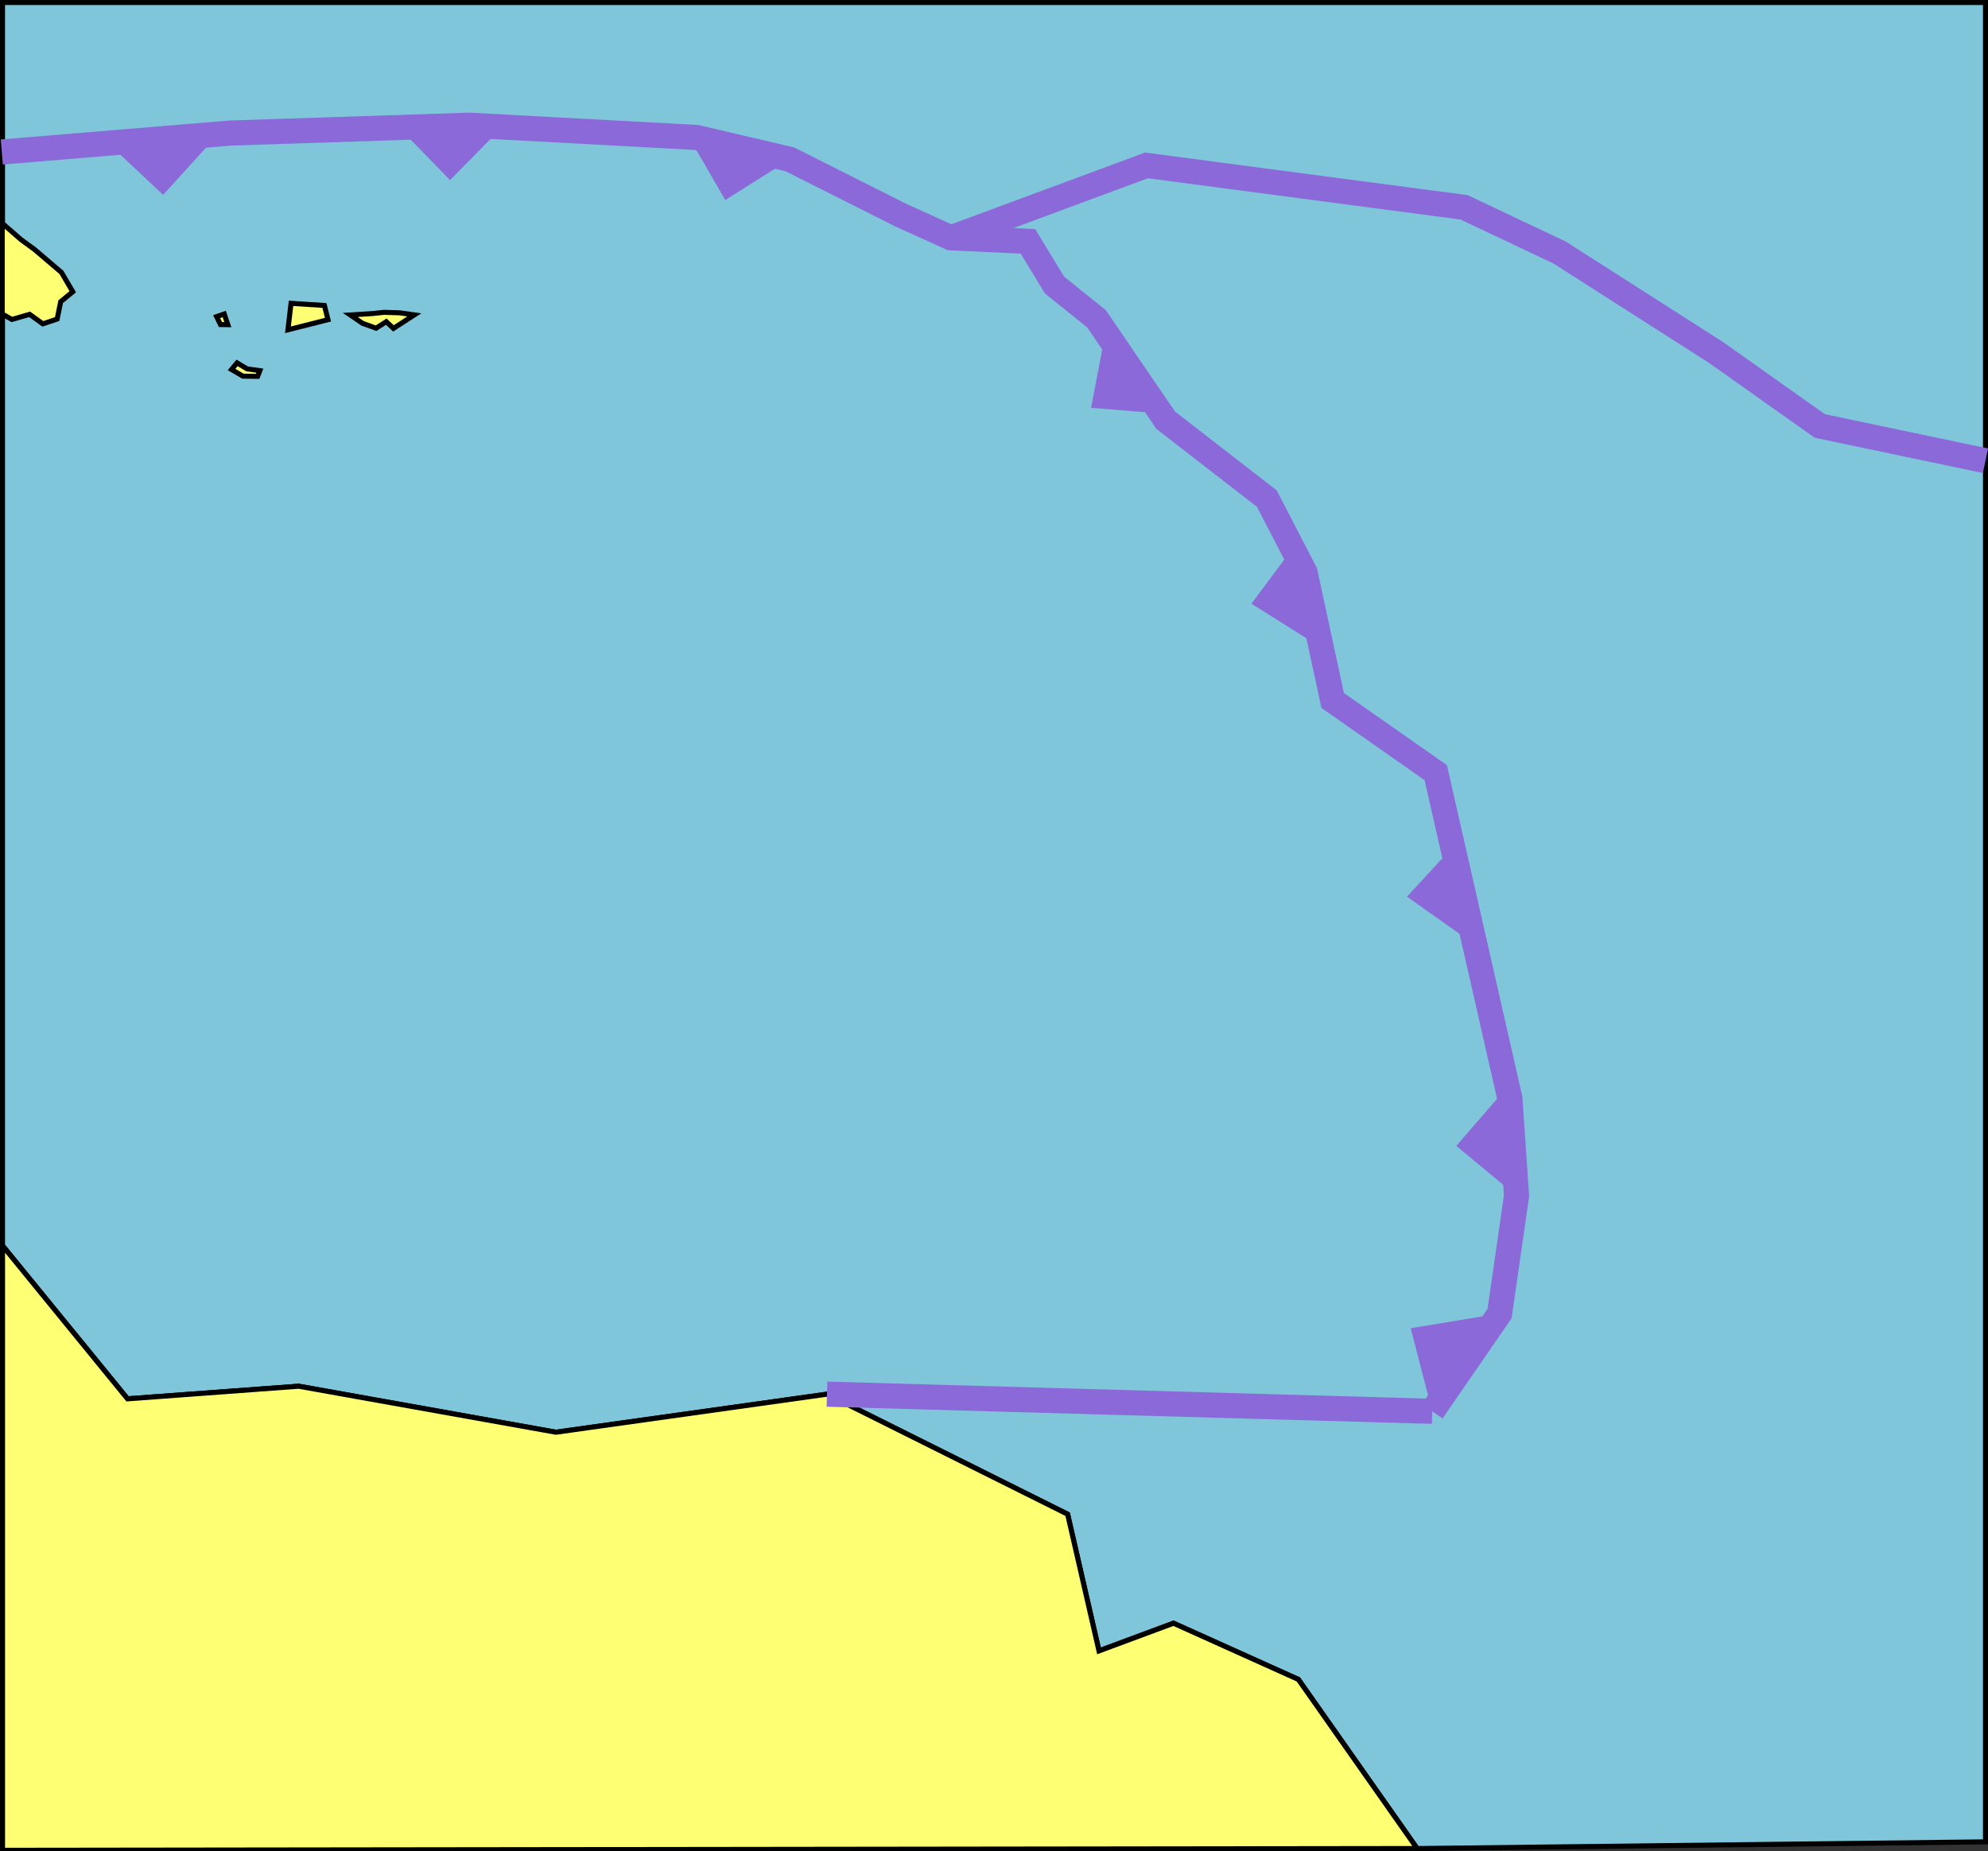 <?xml version="1.0" encoding="UTF-8" standalone="no"?>
<!-- Created with Inkscape (http://www.inkscape.org/) -->

<svg
   version="1.1"
   id="svg419"
   width="395.595"
   height="368.39"
   viewBox="0 0 395.595 368.39"
   xmlns="http://www.w3.org/2000/svg"
   xmlns:svg="http://www.w3.org/2000/svg">
  <rect x="0" y="0" width="395.595" height="368.39" fill="#333333" stroke="none"/>
  <defs
     id="defs423" />
  <g
     id="layer10"
     style="display:inline"
     transform="translate(458.227,115.728)">
    <path
       style="fill:#80c6db;fill-opacity:1;stroke:#000000;stroke-width:1px;stroke-linecap:butt;stroke-linejoin:miter;stroke-opacity:1"
       d="M -457.727,132.179 V -115.228 h 394.594 v 366.053 l -113.094,1.334 -23.637,-33.652 -24.852,-11.189 -14.82,5.506 -6.245,-27.203 -47.886,-23.887 -53.944,7.572 -51.186,-9.158 -34.055,2.512 z"
       id="path280640" />
  </g>
  <g
     id="layer9"
     style="display:inline"
     transform="translate(458.227,115.728)">
    <path
       style="display:inline;fill:#feff72;fill-opacity:1;stroke:#000000;stroke-width:1.009px;stroke-linecap:butt;stroke-linejoin:miter;stroke-opacity:1"
       d="m -175.726,252.659 -23.637,-33.652 -24.852,-11.189 -14.82,5.506 -6.245,-27.203 -47.886,-23.887 -53.944,7.572 -51.186,-9.158 -34.055,2.512 -24.875,-30.481 v 120.335 z"
       id="path205776"
       transform="translate(-0.5,-0.5)" />
    <path
       style="fill:none;fill-opacity:1;stroke:#8b69d8;stroke-width:5;stroke-linecap:butt;stroke-linejoin:miter;stroke-miterlimit:4;stroke-dasharray:none;stroke-opacity:1"
       d="m -457.869,-85.478 45.443,-3.769 47.599,-1.563 45.197,2.439 18.582,4.355 22.066,11.106 9.984,4.517 15.324,0.695 5.292,8.709 8.334,6.682 13.778,20.196 20.125,15.609 7.607,14.676 5.501,25.497 20.516,14.377 14.749,64.843 1.324,19.374 -3.376,23.428 -13.403,19.454"
       id="path320850" />
    <path
       style="fill:#8b69d8;fill-opacity:1;stroke:none;stroke-width:1px;stroke-linecap:butt;stroke-linejoin:miter;stroke-opacity:1"
       d="m -436.595,-87.124 10.824,10.178 10.384,-11.419 z"
       id="path389798" />
    <path
       style="fill:#8b69d8;fill-opacity:1;stroke:none;stroke-width:1px;stroke-linecap:butt;stroke-linejoin:miter;stroke-opacity:1"
       d="m -378.383,-89.855 9.716,9.971 9.745,-9.914 z"
       id="path390261" />
    <path
       style="fill:#8b69d8;fill-opacity:1;stroke:none;stroke-width:1px;stroke-linecap:butt;stroke-linejoin:miter;stroke-opacity:1"
       d="m -321.149,-88.45 7.242,12.53 12.859,-8.096 z"
       id="path390329" />
    <path
       style="fill:#8b69d8;fill-opacity:1;stroke:none;stroke-width:1px;stroke-linecap:butt;stroke-linejoin:miter;stroke-opacity:1"
       d="m -238.199,-49.778 -2.917,15.217 14.022,1.128 z"
       id="path390397" />
    <path
       style="fill:#8b69d8;fill-opacity:1;stroke:none;stroke-width:1px;stroke-linecap:butt;stroke-linejoin:miter;stroke-opacity:1"
       d="m -200.857,-6.781 -8.346,11.194 13.444,8.46 z"
       id="path390531" />
    <path
       style="fill:#8b69d8;fill-opacity:1;stroke:none;stroke-width:1px;stroke-linecap:butt;stroke-linejoin:miter;stroke-opacity:1"
       d="m -169.1,52.775 -9.148,9.951 13.271,9.383 z"
       id="path390599" />
    <path
       style="fill:#8b69d8;fill-opacity:1;stroke:none;stroke-width:1px;stroke-linecap:butt;stroke-linejoin:miter;stroke-opacity:1"
       d="m -158.159,100.469 -10.282,11.847 11.994,9.95 z"
       id="path390667" />
    <path
       style="fill:#8b69d8;fill-opacity:1;stroke:none;stroke-width:1px;stroke-linecap:butt;stroke-linejoin:miter;stroke-opacity:1"
       d="m -159.822,145.693 -17.693,2.92 4.29,16.534 z"
       id="path390735" />
    <path
       style="fill:none;stroke:#8b69d8;stroke-width:5;stroke-linecap:butt;stroke-linejoin:miter;stroke-miterlimit:4;stroke-dasharray:none;stroke-opacity:1"
       d="m -293.666,161.733 120.441,3.414"
       id="path390982" />
    <path
       style="fill:none;stroke:#8b69d8;stroke-width:5;stroke-linecap:butt;stroke-linejoin:miter;stroke-miterlimit:4;stroke-dasharray:none;stroke-opacity:1"
       d="m -268.997,-68.394 38.898,-14.415 63.217,8.346 18.993,8.985 31.156,19.912 20.621,14.608 32.973,6.927"
       id="path391017" />
    <path
       style="fill:#feff72;fill-opacity:1;stroke:#000000;stroke-width:1px;stroke-linecap:butt;stroke-linejoin:miter;stroke-opacity:1"
       d="m -375.777,-53.062 -4.158,2.692 -1.422,-1.338 -2.035,1.294 -2.687,-0.965 -2.449,-1.667 4.429,-0.281 2.284,-0.241 3.153,0.099 z"
       id="path391165" />
    <path
       style="fill:#feff72;fill-opacity:1;stroke:#000000;stroke-width:1px;stroke-linecap:butt;stroke-linejoin:miter;stroke-opacity:1"
       d="m -393.667,-54.931 -6.649,-0.435 -0.613,5.275 7.973,-2.017 z"
       id="path424459" />
    <path
       style="fill:#feff72;fill-opacity:1;stroke:#000000;stroke-width:1px;stroke-linecap:butt;stroke-linejoin:miter;stroke-opacity:1"
       d="m -406.52,-41.964 -2.52,-0.348 -2.017,-1.196 -1.093,1.317 2.264,1.324 2.928,0.037 z"
       id="path424494" />
    <path
       style="fill:#feff72;fill-opacity:1;stroke:#000000;stroke-width:1px;stroke-linecap:butt;stroke-linejoin:miter;stroke-opacity:1"
       d="m -413.603,-53.246 0.713,2.133 -1.466,-0.025 -0.765,-1.576 z"
       id="path424529" />
    <path
       style="fill:#feff72;fill-opacity:1;stroke:#000000;stroke-width:1px;stroke-linecap:butt;stroke-linejoin:miter;stroke-opacity:1"
       d="m -457.784,-71.299 v 18.062 l 1.932,1.089 3.52,-1.025 2.624,1.895 2.855,-0.951 0.7,-3.46 2.404,-1.975 -2.249,-3.851 -5.402,-4.598 -2.636,-1.921 z"
       id="path424564" />
  </g>
</svg>
